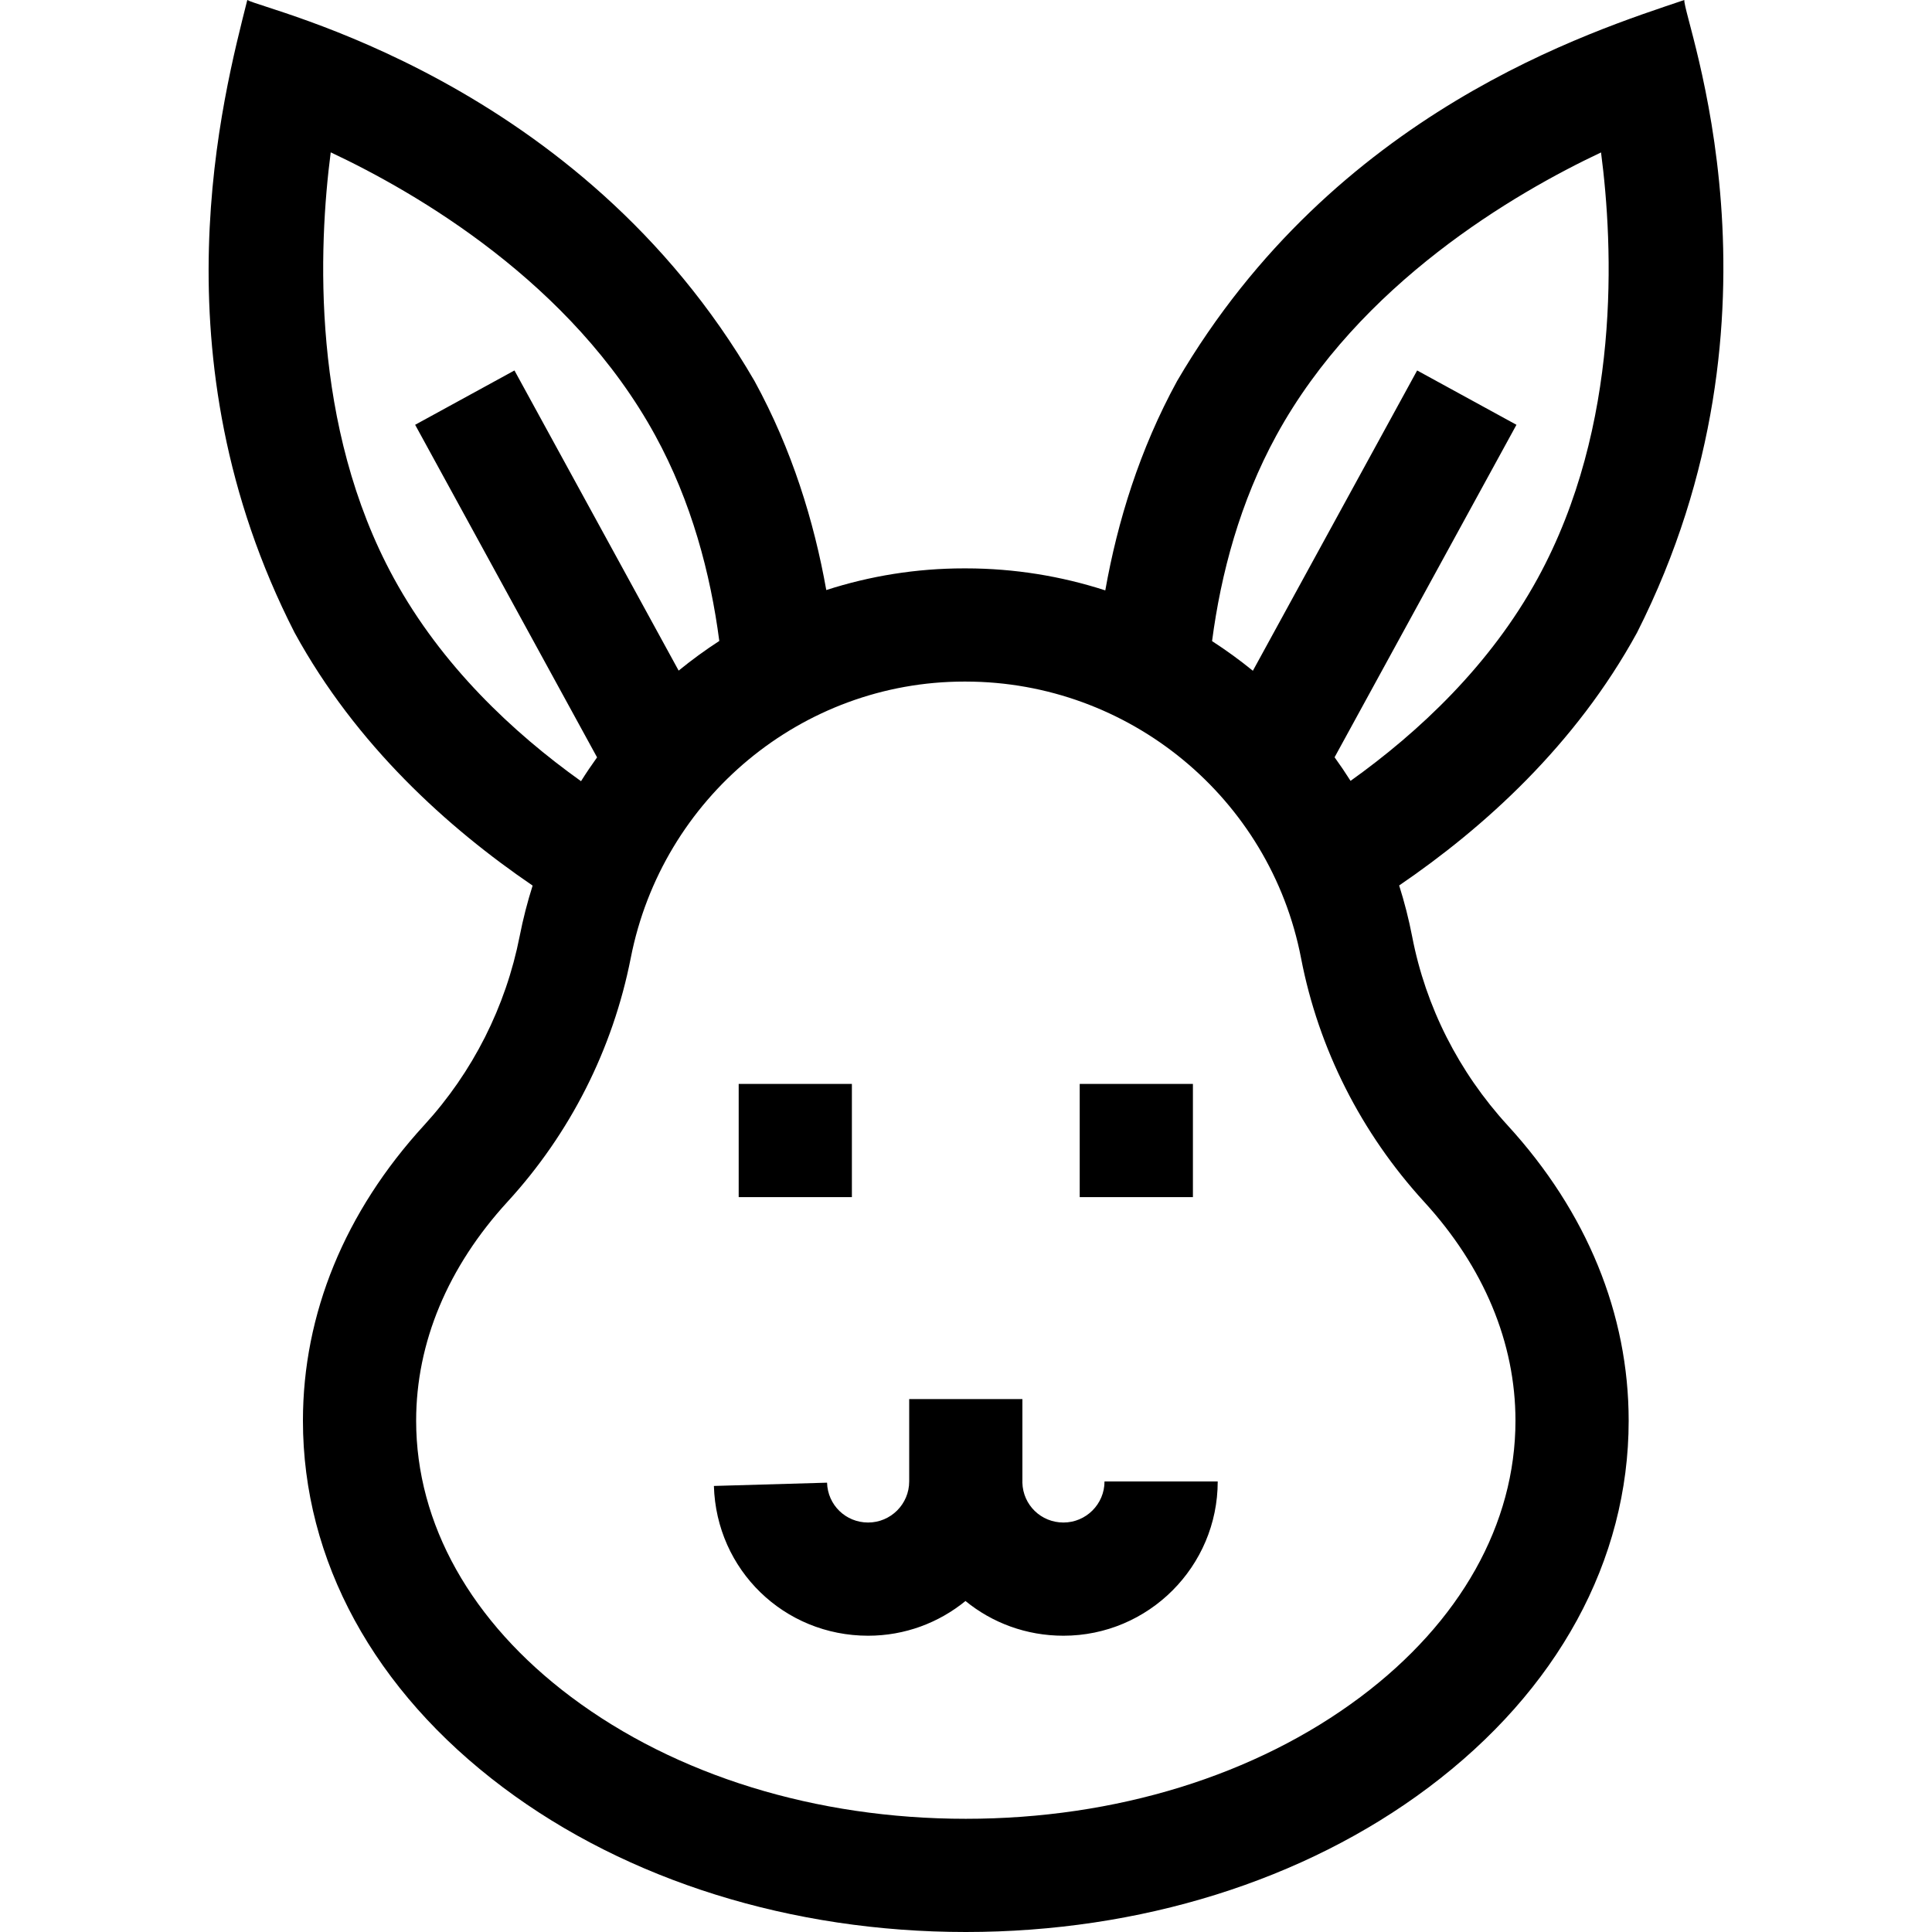 <svg id="Capa_1" enable-background="new 0 0 512 512" height="512" viewBox="0 0 512 512" width="512" xmlns="http://www.w3.org/2000/svg"><g><path d="m433.825 167.666c42.971-84.967 12.191-162.625 12.536-167.666-24.346 8.237-92.584 29.462-134.426 100.989-9.928 18.149-15.782 37.211-19.022 55.47-11.686-3.782-24.098-5.823-36.899-5.834-.175-.001-.348-.001-.522-.001-12.663 0-24.946 2.009-36.521 5.746-3.244-18.232-9.097-37.262-19.009-55.381v.001c-46.403-80.042-129.775-98.26-134.427-100.99-6.332 25.241-24.974 94.248 12.536 167.666 16.319 29.833 40.648 51.737 63.08 67.023-1.38 4.347-2.53 8.806-3.427 13.37-3.68 18.736-12.437 36.07-25.323 50.127-21.013 22.923-32.121 50.003-32.121 78.314 0 37.023 18.843 71.545 53.058 97.206 32.927 24.694 76.47 38.294 122.61 38.294s89.683-13.6 122.608-38.294c34.215-25.661 53.058-60.183 53.058-97.206 0-28.282-11.085-55.339-32.059-78.246-12.981-14.179-21.732-31.474-25.308-50.015-.894-4.636-2.055-9.167-3.454-13.581 22.42-15.285 46.725-37.182 63.032-66.992zm-329.435-14.396c-22.044-40.299-19.984-87.89-16.744-112.898 22.783 10.707 63.859 34.55 85.995 75.015v.001c9.628 17.601 14.639 36.582 16.979 54.474-3.733 2.42-7.329 5.043-10.771 7.858l-43.512-79.543-26.319 14.398 48.212 88.134c-1.48 2.056-2.899 4.161-4.252 6.315-18.082-12.92-36.93-30.616-49.588-53.754zm273.039 165.242c15.822 17.282 24.186 37.334 24.186 57.988 0 27.351-14.582 53.349-41.058 73.206-27.767 20.825-64.918 32.294-104.609 32.294s-76.842-11.469-104.608-32.294c-26.477-19.857-41.058-45.855-41.058-73.206 0-20.677 8.38-40.747 24.235-58.042 16.614-18.123 27.903-40.468 32.646-64.618 8.344-42.483 45.453-73.216 88.381-73.216.129 0 .263 0 .392.001 43.305.036 80.674 30.86 88.856 73.294 4.623 23.987 15.91 46.323 32.637 64.593zm-19.518-111.572c-1.347-2.134-2.76-4.219-4.232-6.256l48.198-88.109-26.319-14.398-43.534 79.583c-3.455-2.814-7.066-5.438-10.814-7.858 2.349-17.87 7.384-36.853 17.044-54.513v-.001c22.044-40.299 63.23-64.232 86.037-74.991 3.272 24.959 5.35 72.408-16.785 112.874-12.611 23.051-31.481 40.73-49.595 53.669z"/><path d="m195.76 287.25h30v30h-30z"/><path d="m286.135 287.25h30v30h-30z"/><path d="m281.82 403.484c-5.931 0-10.71-4.638-10.881-10.559h-.002c.001-.11.008-.218.008-.328v-21.832h-30v21.832c0 6.003-4.884 10.887-10.887 10.887-5.93 0-10.71-4.638-10.881-10.559l-29.987.867c.644 22.257 18.595 39.691 40.869 39.691 9.778 0 18.762-3.454 25.805-9.201 7.047 5.763 16.074 9.201 25.957 9.201 22.545 0 40.887-18.342 40.887-40.887h-30c-.001 6.005-4.884 10.888-10.888 10.888z"/></g></svg>